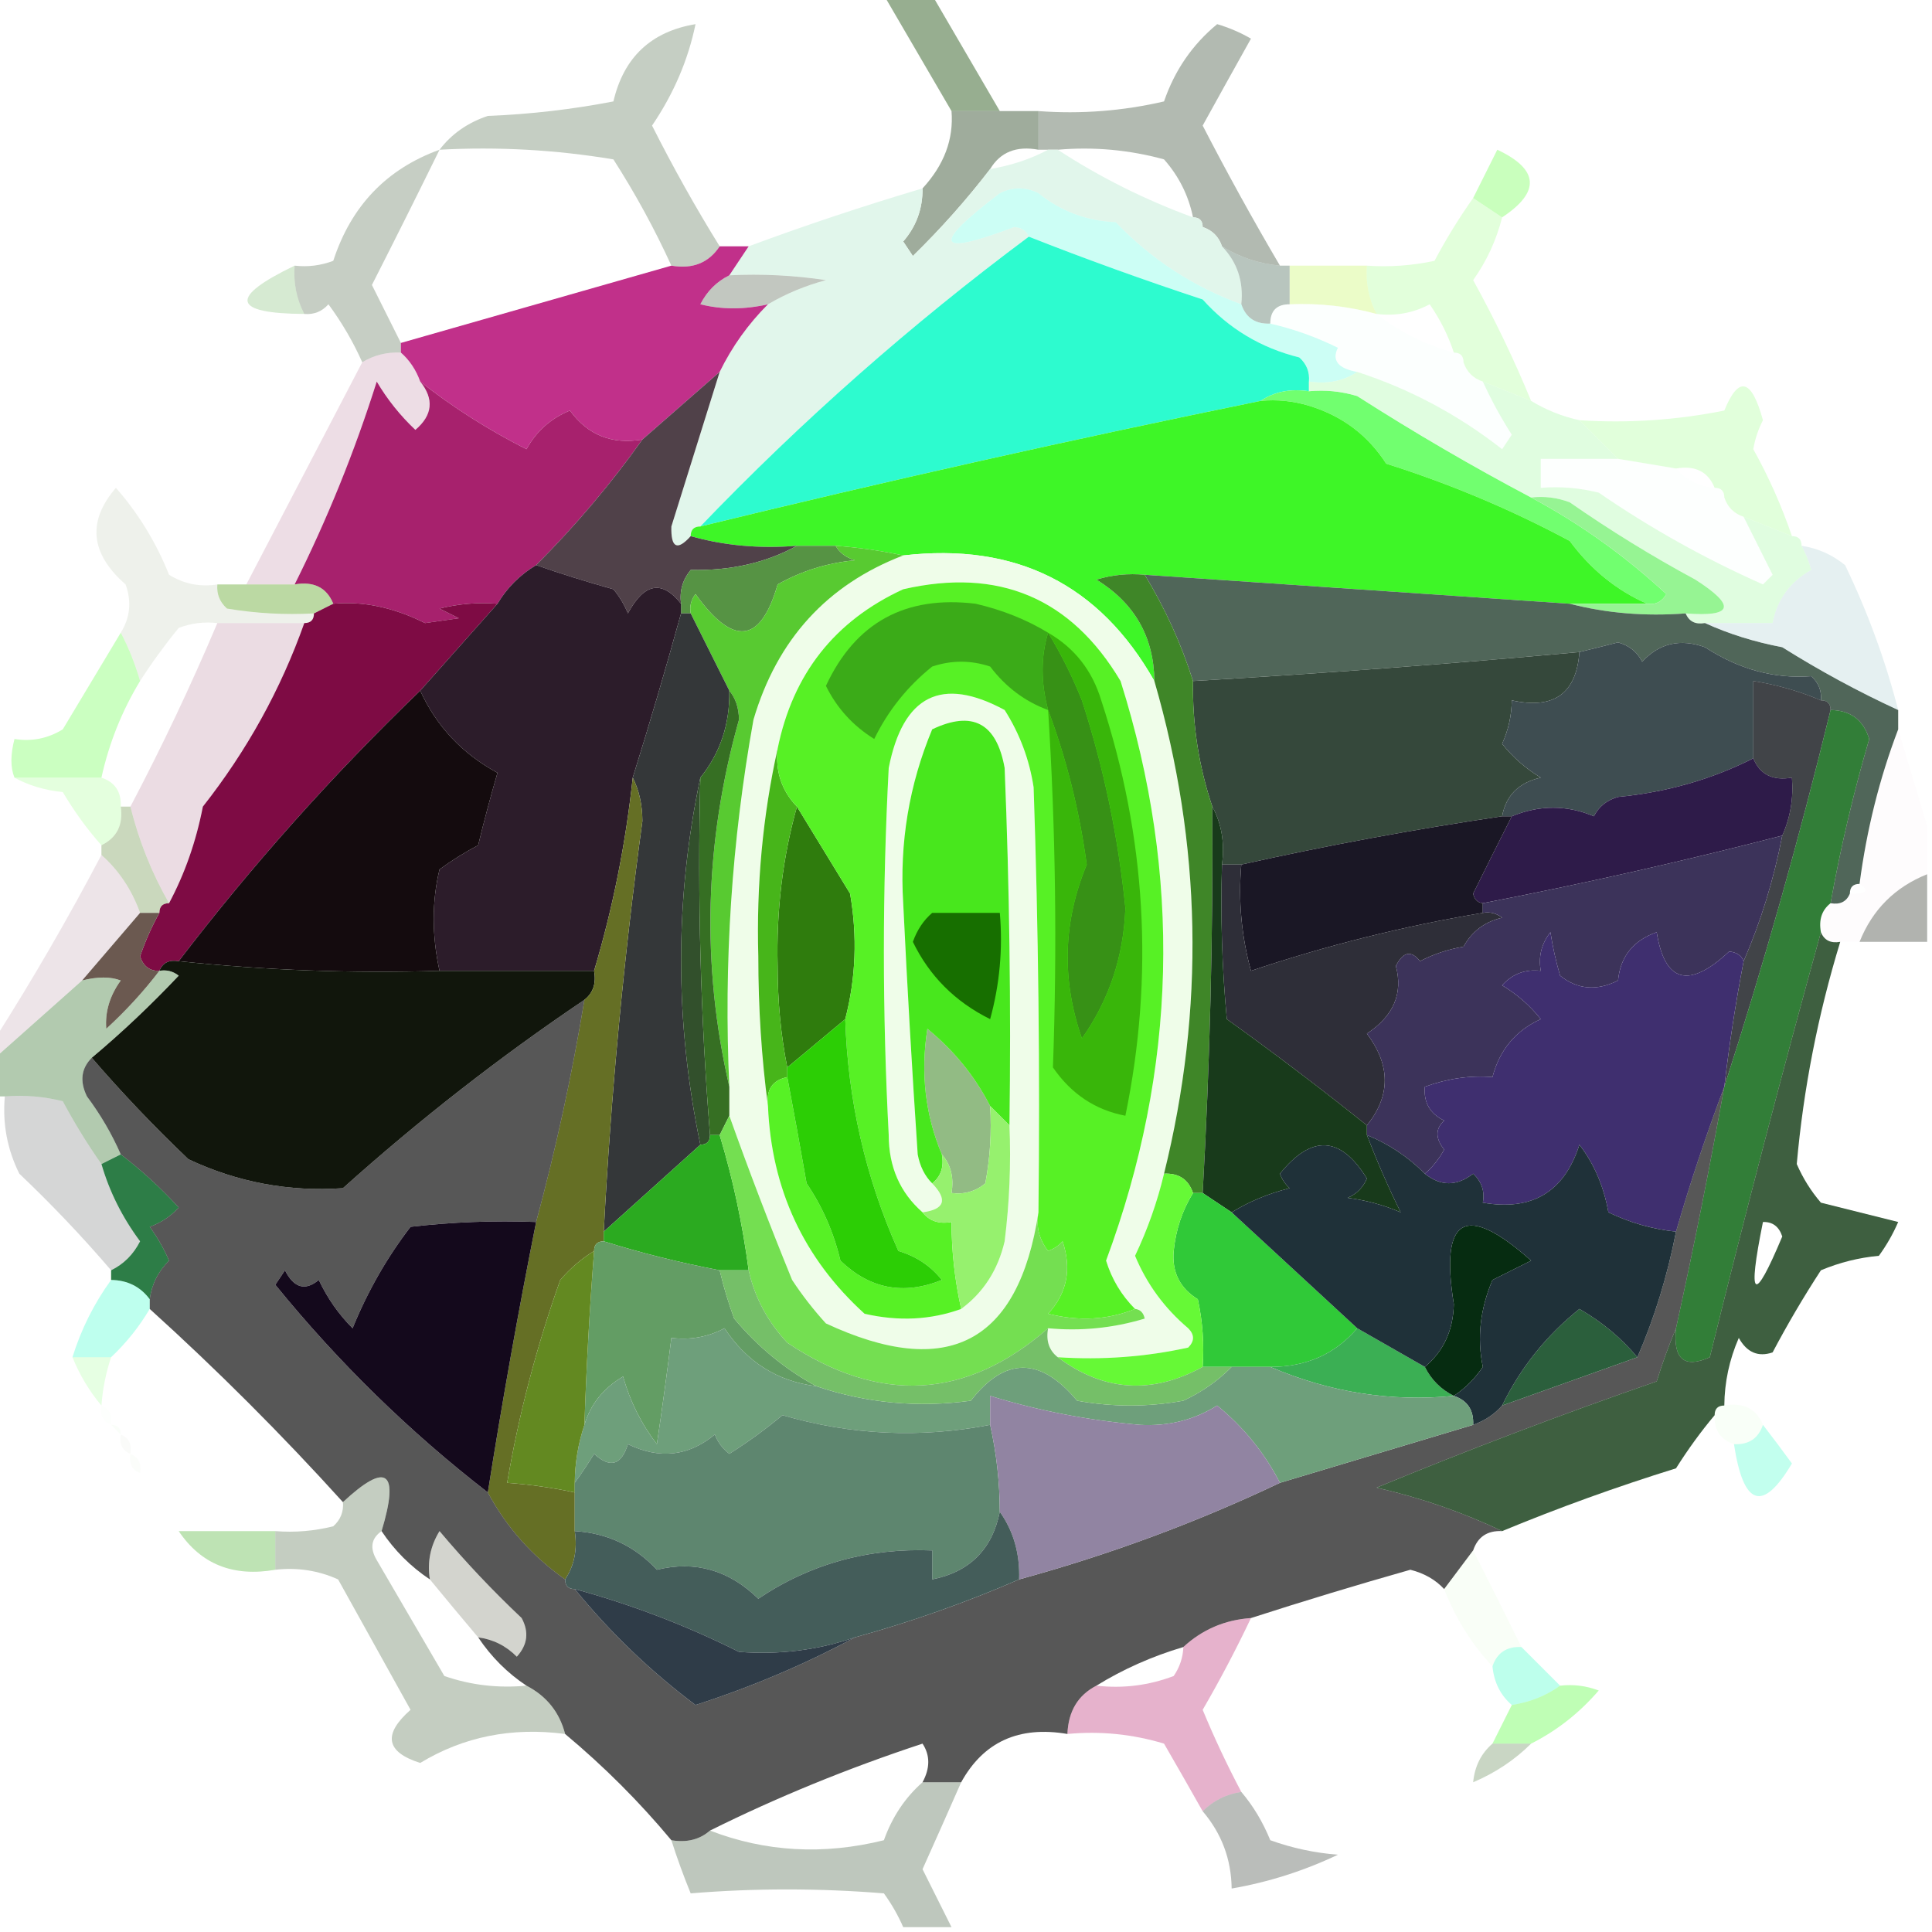 <?xml version="1.0" encoding="UTF-8"?>
<!DOCTYPE svg PUBLIC "-//W3C//DTD SVG 1.1//EN" "http://www.w3.org/Graphics/SVG/1.1/DTD/svg11.dtd">
<svg xmlns="http://www.w3.org/2000/svg" version="1.1" width="200px" height="200px" style="shape-rendering:geometricPrecision; text-rendering:geometricPrecision; image-rendering:optimizeQuality; fill-rule:evenodd; clip-rule:evenodd" xmlns:xlink="http://www.w3.org/1999/xlink">
<g><path style="opacity:0.32" fill="#0f260c" d="M 132.5,27.5 C 130.315,27.296 128.315,26.63 126.5,25.5C 126.167,24.5 125.5,23.833 124.5,23.5C 124.5,22.833 124.167,22.5 123.5,22.5C 123.038,20.243 122.038,18.243 120.5,16.5C 116.893,15.511 113.226,15.177 109.5,15.5C 109.167,15.5 108.833,15.5 108.5,15.5C 108.167,15.5 107.833,15.5 107.5,15.5C 107.5,14.167 107.5,12.833 107.5,11.5C 111.884,11.826 116.217,11.492 120.5,10.5C 121.603,7.281 123.437,4.615 126,2.5C 127.225,2.862 128.391,3.362 129.5,4C 127.817,7.01 126.15,10.01 124.5,13C 127.045,17.925 129.712,22.758 132.5,27.5 Z"/></g>
<g><path style="opacity:0.493" fill="#2d5b1f" d="M 91.5,-0.5 C 93.167,-0.5 94.833,-0.5 96.5,-0.5C 98.833,3.5 101.167,7.5 103.5,11.5C 101.833,11.5 100.167,11.5 98.5,11.5C 96.182,7.535 93.848,3.535 91.5,-0.5 Z"/></g>
<g><path style="opacity:0.307" fill="#445f3d" d="M 74.5,25.5 C 73.365,27.213 71.698,27.88 69.5,27.5C 67.779,23.727 65.779,20.061 63.5,16.5C 57.537,15.504 51.537,15.171 45.5,15.5C 46.749,13.864 48.416,12.697 50.5,12C 54.871,11.828 59.204,11.328 63.5,10.5C 64.567,5.933 67.4,3.266 72,2.5C 71.236,6.208 69.736,9.708 67.5,13C 69.681,17.323 72.014,21.49 74.5,25.5 Z"/></g>
<g><path style="opacity:0.515" fill="#455d3f" d="M 98.5,11.5 C 100.167,11.5 101.833,11.5 103.5,11.5C 104.833,11.5 106.167,11.5 107.5,11.5C 107.5,12.833 107.5,14.167 107.5,15.5C 105.219,15.077 103.552,15.744 102.5,17.5C 100.076,20.656 97.409,23.656 94.5,26.5C 94.167,26 93.833,25.5 93.5,25C 94.856,23.433 95.523,21.6 95.5,19.5C 97.735,17.077 98.735,14.411 98.5,11.5 Z"/></g>
<g><path style="opacity:0.259" fill="#31ff02" d="M 155.5,22.5 C 154.5,21.833 153.5,21.167 152.5,20.5C 153.32,18.86 154.153,17.193 155,15.5C 159.317,17.534 159.483,19.868 155.5,22.5 Z"/></g>
<g><path style="opacity:0.293" fill="#9fff87" d="M 152.5,20.5 C 153.5,21.167 154.5,21.833 155.5,22.5C 154.906,24.855 153.906,27.022 152.5,29C 154.745,33.07 156.745,37.236 158.5,41.5C 156.833,40.833 155.167,40.167 153.5,39.5C 152.5,39.167 151.833,38.5 151.5,37.5C 151.5,36.833 151.167,36.5 150.5,36.5C 149.928,34.745 149.094,33.078 148,31.5C 146.301,32.406 144.467,32.739 142.5,32.5C 141.699,30.958 141.366,29.291 141.5,27.5C 143.857,27.663 146.19,27.497 148.5,27C 149.733,24.686 151.067,22.519 152.5,20.5 Z"/></g>
<g><path style="opacity:1" fill="#e1f6eb" d="M 108.5,15.5 C 108.833,15.5 109.167,15.5 109.5,15.5C 113.849,18.341 118.516,20.674 123.5,22.5C 124.167,22.5 124.5,22.833 124.5,23.5C 125.5,23.833 126.167,24.5 126.5,25.5C 128.081,27.142 128.747,29.142 128.5,31.5C 123.5,29.668 119.167,26.835 115.5,23C 112.475,22.866 109.808,21.866 107.5,20C 106.167,19.333 104.833,19.333 103.5,20C 96.361,25.424 96.861,26.591 105,23.5C 105.765,23.57 106.265,23.903 106.5,24.5C 94.303,33.586 82.969,43.586 72.5,54.5C 71.833,54.5 71.5,54.833 71.5,55.5C 70.105,57.054 69.439,56.721 69.5,54.5C 71.169,49.16 72.836,43.827 74.5,38.5C 75.779,35.888 77.445,33.555 79.5,31.5C 81.359,30.406 83.359,29.573 85.5,29C 82.183,28.502 78.85,28.335 75.5,28.5C 76.167,27.5 76.833,26.5 77.5,25.5C 83.357,23.326 89.357,21.326 95.5,19.5C 95.523,21.6 94.856,23.433 93.5,25C 93.833,25.5 94.167,26 94.5,26.5C 97.409,23.656 100.076,20.656 102.5,17.5C 104.698,17.125 106.698,16.458 108.5,15.5 Z"/></g>
<g><path style="opacity:0.253" fill="#aef325" d="M 133.5,27.5 C 136.167,27.5 138.833,27.5 141.5,27.5C 141.366,29.291 141.699,30.958 142.5,32.5C 139.57,31.701 136.57,31.368 133.5,31.5C 133.5,30.167 133.5,28.833 133.5,27.5 Z"/></g>
<g><path style="opacity:0.463" fill="#7b8778" d="M 75.5,28.5 C 78.85,28.335 82.183,28.502 85.5,29C 83.359,29.573 81.359,30.406 79.5,31.5C 77.051,32.057 74.718,32.057 72.5,31.5C 73.188,30.145 74.188,29.145 75.5,28.5 Z"/></g>
<g><path style="opacity:0.478" fill="#6c8777" d="M 126.5,25.5 C 128.315,26.63 130.315,27.296 132.5,27.5C 132.833,27.5 133.167,27.5 133.5,27.5C 133.5,28.833 133.5,30.167 133.5,31.5C 132.167,31.5 131.5,32.167 131.5,33.5C 129.973,33.573 128.973,32.906 128.5,31.5C 128.747,29.142 128.081,27.142 126.5,25.5 Z"/></g>
<g><path style="opacity:0.314" fill="#4b6343" d="M 45.5,15.5 C 43.225,20.133 40.892,24.8 38.5,29.5C 39.513,31.527 40.513,33.527 41.5,35.5C 41.5,35.833 41.5,36.167 41.5,36.5C 40.041,36.433 38.708,36.766 37.5,37.5C 36.56,35.388 35.394,33.388 34,31.5C 33.329,32.252 32.496,32.586 31.5,32.5C 30.699,30.958 30.366,29.291 30.5,27.5C 31.873,27.657 33.207,27.49 34.5,27C 36.345,21.323 40.012,17.49 45.5,15.5 Z"/></g>
<g><path style="opacity:0.196" fill="#30981d" d="M 30.5,27.5 C 30.366,29.291 30.699,30.958 31.5,32.5C 24.011,32.453 23.678,30.786 30.5,27.5 Z"/></g>
<g><path style="opacity:0.478" fill="#95fdeb" d="M 128.5,31.5 C 128.973,32.906 129.973,33.573 131.5,33.5C 133.901,34.049 136.235,34.882 138.5,36C 137.849,37.308 138.515,38.141 140.5,38.5C 139.081,39.451 137.415,39.785 135.5,39.5C 135.586,38.504 135.252,37.671 134.5,37C 130.536,36.019 127.203,34.019 124.5,31C 118.36,28.977 112.36,26.811 106.5,24.5C 106.265,23.903 105.765,23.57 105,23.5C 96.861,26.591 96.361,25.424 103.5,20C 104.833,19.333 106.167,19.333 107.5,20C 109.808,21.866 112.475,22.866 115.5,23C 119.167,26.835 123.5,29.668 128.5,31.5 Z"/></g>
<g><path style="opacity:0.161" fill="#f0fff8" d="M 133.5,31.5 C 136.57,31.368 139.57,31.701 142.5,32.5C 144.849,34.341 147.515,35.674 150.5,36.5C 151.167,36.5 151.5,36.833 151.5,37.5C 151.833,38.5 152.5,39.167 153.5,39.5C 154.368,41.402 155.368,43.236 156.5,45C 156.167,45.5 155.833,46 155.5,46.5C 150.944,42.931 145.944,40.264 140.5,38.5C 138.515,38.141 137.849,37.308 138.5,36C 136.235,34.882 133.901,34.049 131.5,33.5C 131.5,32.167 132.167,31.5 133.5,31.5 Z"/></g>
<g><path style="opacity:0.951" fill="#be2684" d="M 74.5,25.5 C 75.5,25.5 76.5,25.5 77.5,25.5C 76.833,26.5 76.167,27.5 75.5,28.5C 74.188,29.145 73.188,30.145 72.5,31.5C 74.718,32.057 77.051,32.057 79.5,31.5C 77.445,33.555 75.779,35.888 74.5,38.5C 71.833,40.833 69.167,43.167 66.5,45.5C 63.348,46.041 60.848,45.041 59,42.5C 57.028,43.305 55.528,44.639 54.5,46.5C 50.508,44.474 46.841,42.141 43.5,39.5C 43.068,38.291 42.401,37.291 41.5,36.5C 41.5,36.167 41.5,35.833 41.5,35.5C 50.833,32.833 60.167,30.167 69.5,27.5C 71.698,27.88 73.365,27.213 74.5,25.5 Z"/></g>
<g><path style="opacity:0.29" fill="#9aff83" d="M 185.5,55.5 C 183.833,54.833 182.167,54.167 180.5,53.5C 179.5,53.167 178.833,52.5 178.5,51.5C 178.5,50.833 178.167,50.5 177.5,50.5C 176.817,48.824 175.483,48.157 173.5,48.5C 171.5,48.167 169.5,47.833 167.5,47.5C 166.167,46.167 164.833,44.833 163.5,43.5C 168.544,43.828 173.544,43.494 178.5,42.5C 179.987,38.858 181.321,39.192 182.5,43.5C 182.013,44.446 181.68,45.446 181.5,46.5C 183.1,49.368 184.433,52.368 185.5,55.5 Z"/></g>
<g><path style="opacity:1" fill="#2dfbcf" d="M 106.5,24.5 C 112.36,26.811 118.36,28.977 124.5,31C 127.203,34.019 130.536,36.019 134.5,37C 135.252,37.671 135.586,38.504 135.5,39.5C 135.5,39.833 135.5,40.167 135.5,40.5C 133.585,40.215 131.919,40.549 130.5,41.5C 111.096,45.463 91.762,49.797 72.5,54.5C 82.969,43.586 94.303,33.586 106.5,24.5 Z"/></g>
<g><path style="opacity:1" fill="#71ff6f" d="M 130.5,41.5 C 131.919,40.549 133.585,40.215 135.5,40.5C 137.199,40.34 138.866,40.507 140.5,41C 146.419,44.788 152.419,48.288 158.5,51.5C 163.546,54.2 168.212,57.533 172.5,61.5C 172.043,62.297 171.376,62.631 170.5,62.5C 167.34,61.109 164.674,58.943 162.5,56C 156.445,52.757 150.112,50.09 143.5,48C 141.592,45.04 138.925,43.04 135.5,42C 133.866,41.507 132.199,41.34 130.5,41.5 Z"/></g>
<g><path style="opacity:1" fill="#a7216d" d="M 43.5,39.5 C 46.841,42.141 50.508,44.474 54.5,46.5C 55.528,44.639 57.028,43.305 59,42.5C 60.848,45.041 63.348,46.041 66.5,45.5C 63.209,50.127 59.542,54.46 55.5,58.5C 53.833,59.5 52.5,60.833 51.5,62.5C 49.473,62.338 47.473,62.505 45.5,63C 46.167,63.333 46.833,63.667 47.5,64C 46.333,64.167 45.167,64.333 44,64.5C 40.744,62.876 37.578,62.21 34.5,62.5C 33.817,60.824 32.483,60.157 30.5,60.5C 33.88,53.738 36.713,46.738 39,39.5C 40.093,41.349 41.426,43.016 43,44.5C 44.788,42.977 44.955,41.31 43.5,39.5 Z"/></g>
<g><path style="opacity:1" fill="#3ef627" d="M 130.5,41.5 C 132.199,41.34 133.866,41.507 135.5,42C 138.925,43.04 141.592,45.04 143.5,48C 150.112,50.09 156.445,52.757 162.5,56C 164.674,58.943 167.34,61.109 170.5,62.5C 167.833,62.5 165.167,62.5 162.5,62.5C 147.833,61.5 133.166,60.5 118.5,59.5C 116.801,59.34 115.134,59.507 113.5,60C 117.45,62.436 119.45,65.936 119.5,70.5C 113.827,60.481 105.16,56.148 93.5,57.5C 91.194,57.007 88.861,56.674 86.5,56.5C 85.167,56.5 83.833,56.5 82.5,56.5C 78.629,56.815 74.962,56.482 71.5,55.5C 71.5,54.833 71.833,54.5 72.5,54.5C 91.762,49.797 111.096,45.463 130.5,41.5 Z"/></g>
<g><path style="opacity:0.194" fill="#f3fffa" d="M 167.5,47.5 C 169.5,47.833 171.5,48.167 173.5,48.5C 174.514,49.674 175.847,50.34 177.5,50.5C 178.167,50.5 178.5,50.833 178.5,51.5C 178.833,52.5 179.5,53.167 180.5,53.5C 181.487,55.473 182.487,57.473 183.5,59.5C 183.167,59.833 182.833,60.167 182.5,60.5C 176.51,57.84 170.844,54.674 165.5,51C 163.527,50.505 161.527,50.338 159.5,50.5C 159.5,49.5 159.5,48.5 159.5,47.5C 162.167,47.5 164.833,47.5 167.5,47.5 Z"/></g>
<g><path style="opacity:1" fill="#504149" d="M 74.5,38.5 C 72.836,43.827 71.169,49.16 69.5,54.5C 69.439,56.721 70.105,57.054 71.5,55.5C 74.962,56.482 78.629,56.815 82.5,56.5C 79.299,58.26 75.633,59.094 71.5,59C 70.663,60.011 70.33,61.178 70.5,62.5C 68.529,60.008 66.696,60.342 65,63.5C 64.626,62.584 64.126,61.75 63.5,61C 60.69,60.218 58.023,59.384 55.5,58.5C 59.542,54.46 63.209,50.127 66.5,45.5C 69.167,43.167 71.833,40.833 74.5,38.5 Z"/></g>
<g><path style="opacity:0.196" fill="#a5527e" d="M 41.5,36.5 C 42.401,37.291 43.068,38.291 43.5,39.5C 44.955,41.31 44.788,42.977 43,44.5C 41.426,43.016 40.093,41.349 39,39.5C 36.713,46.738 33.88,53.738 30.5,60.5C 28.833,60.5 27.167,60.5 25.5,60.5C 29.5,52.833 33.5,45.167 37.5,37.5C 38.708,36.766 40.041,36.433 41.5,36.5 Z"/></g>
<g><path style="opacity:1" fill="#effde9" d="M 93.5,57.5 C 105.16,56.148 113.827,60.481 119.5,70.5C 124.405,87.41 124.738,104.41 120.5,121.5C 119.803,124.423 118.803,127.256 117.5,130C 118.717,132.927 120.55,135.427 123,137.5C 123.667,138.167 123.667,138.833 123,139.5C 118.599,140.467 114.099,140.8 109.5,140.5C 108.596,139.791 108.263,138.791 108.5,137.5C 111.898,137.82 115.232,137.487 118.5,136.5C 118.376,135.893 118.043,135.56 117.5,135.5C 116.092,134.089 115.092,132.423 114.5,130.5C 121.86,110.661 122.36,90.661 116,70.5C 110.875,61.898 103.375,58.731 93.5,61C 86.408,64.265 82.075,69.765 80.5,77.5C 78.961,84.432 78.294,91.598 78.5,99C 78.501,104.344 78.834,109.511 79.5,114.5C 79.864,123.11 83.197,130.277 89.5,136C 93.027,136.808 96.36,136.641 99.5,135.5C 101.813,133.791 103.313,131.457 104,128.5C 104.499,124.514 104.666,120.514 104.5,116.5C 104.667,104.162 104.5,91.829 104,79.5C 103.168,74.848 100.668,73.514 96.5,75.5C 94.11,81.236 93.11,87.236 93.5,93.5C 93.917,102.171 94.417,110.838 95,119.5C 95.232,120.737 95.732,121.737 96.5,122.5C 98.129,124.196 97.796,125.196 95.5,125.5C 93.17,123.458 92.004,120.792 92,117.5C 91.333,104.833 91.333,92.167 92,79.5C 93.478,71.97 97.478,69.97 104,73.5C 105.562,75.957 106.562,78.624 107,81.5C 107.5,96.163 107.667,110.83 107.5,125.5C 105.428,139.038 98.095,142.871 85.5,137C 84.213,135.59 83.046,134.09 82,132.5C 79.668,126.787 77.501,121.12 75.5,115.5C 75.5,114.5 75.5,113.5 75.5,112.5C 74.908,99.719 75.742,87.053 78,74.5C 80.453,66.194 85.62,60.527 93.5,57.5 Z"/></g>
<g><path style="opacity:0.604" fill="#cbfccc" d="M 140.5,38.5 C 145.944,40.264 150.944,42.931 155.5,46.5C 155.833,46 156.167,45.5 156.5,45C 155.368,43.236 154.368,41.402 153.5,39.5C 155.167,40.167 156.833,40.833 158.5,41.5C 160.05,42.441 161.716,43.108 163.5,43.5C 164.833,44.833 166.167,46.167 167.5,47.5C 164.833,47.5 162.167,47.5 159.5,47.5C 159.5,48.5 159.5,49.5 159.5,50.5C 161.527,50.338 163.527,50.505 165.5,51C 170.844,54.674 176.51,57.84 182.5,60.5C 182.833,60.167 183.167,59.833 183.5,59.5C 182.487,57.473 181.487,55.473 180.5,53.5C 182.167,54.167 183.833,54.833 185.5,55.5C 186.167,55.5 186.5,55.833 186.5,56.5C 186.923,57.265 187.257,58.098 187.5,59C 185.294,60.25 183.961,62.084 183.5,64.5C 181.167,64.5 178.833,64.5 176.5,64.5C 175.508,64.672 174.842,64.338 174.5,63.5C 179.422,63.89 179.756,62.723 175.5,60C 171.074,57.614 166.74,54.947 162.5,52C 161.207,51.51 159.873,51.343 158.5,51.5C 152.419,48.288 146.419,44.788 140.5,41C 138.866,40.507 137.199,40.34 135.5,40.5C 135.5,40.167 135.5,39.833 135.5,39.5C 137.415,39.785 139.081,39.451 140.5,38.5 Z"/></g>
<g><path style="opacity:1" fill="#96f493" d="M 158.5,51.5 C 159.873,51.343 161.207,51.51 162.5,52C 166.74,54.947 171.074,57.614 175.5,60C 179.756,62.723 179.422,63.89 174.5,63.5C 170.298,63.817 166.298,63.483 162.5,62.5C 165.167,62.5 167.833,62.5 170.5,62.5C 171.376,62.631 172.043,62.297 172.5,61.5C 168.212,57.533 163.546,54.2 158.5,51.5 Z"/></g>
<g><path style="opacity:0.323" fill="#cad2c1" d="M 22.5,60.5 C 22.414,61.496 22.748,62.329 23.5,63C 26.482,63.498 29.482,63.665 32.5,63.5C 32.5,64.167 32.167,64.5 31.5,64.5C 28.5,64.5 25.5,64.5 22.5,64.5C 21.127,64.343 19.793,64.51 18.5,65C 17.023,66.812 15.69,68.645 14.5,70.5C 13.976,68.694 13.309,67.028 12.5,65.5C 13.473,63.932 13.64,62.265 13,60.5C 9.345,57.299 9.012,53.966 12,50.5C 14.335,53.166 16.169,56.166 17.5,59.5C 19.045,60.452 20.712,60.785 22.5,60.5 Z"/></g>
<g><path style="opacity:1" fill="#569344" d="M 82.5,56.5 C 83.833,56.5 85.167,56.5 86.5,56.5C 86.918,57.222 87.584,57.722 88.5,58C 85.638,58.27 82.972,59.104 80.5,60.5C 78.742,66.617 75.908,66.95 72,61.5C 71.536,62.094 71.369,62.761 71.5,63.5C 71.167,63.5 70.833,63.5 70.5,63.5C 70.5,63.167 70.5,62.833 70.5,62.5C 70.33,61.178 70.663,60.011 71.5,59C 75.633,59.094 79.299,58.26 82.5,56.5 Z"/></g>
<g><path style="opacity:1" fill="#506659" d="M 118.5,59.5 C 133.166,60.5 147.833,61.5 162.5,62.5C 166.298,63.483 170.298,63.817 174.5,63.5C 174.842,64.338 175.508,64.672 176.5,64.5C 178.954,65.621 181.621,66.454 184.5,67C 188.415,69.455 192.415,71.622 196.5,73.5C 196.5,74.167 196.5,74.833 196.5,75.5C 194.565,80.573 193.232,85.906 192.5,91.5C 191.833,91.5 191.5,91.833 191.5,92.5C 191.158,93.338 190.492,93.672 189.5,93.5C 190.526,87.774 191.859,82.108 193.5,76.5C 192.9,74.532 191.567,73.532 189.5,73.5C 189.5,72.833 189.167,72.5 188.5,72.5C 188.586,71.504 188.252,70.671 187.5,70C 183.669,70.289 180.002,69.289 176.5,67C 173.937,66.082 171.77,66.582 170,68.5C 169.481,67.484 168.647,66.818 167.5,66.5C 166.151,66.846 164.817,67.179 163.5,67.5C 150.2,68.721 136.866,69.721 123.5,70.5C 122.284,66.651 120.617,62.984 118.5,59.5 Z"/></g>
<g><path style="opacity:0.459" fill="#6cac38" d="M 22.5,60.5 C 23.5,60.5 24.5,60.5 25.5,60.5C 27.167,60.5 28.833,60.5 30.5,60.5C 32.483,60.157 33.817,60.824 34.5,62.5C 33.833,62.833 33.167,63.167 32.5,63.5C 29.482,63.665 26.482,63.498 23.5,63C 22.748,62.329 22.414,61.496 22.5,60.5 Z"/></g>
<g><path style="opacity:1" fill="#58ca31" d="M 86.5,56.5 C 88.861,56.674 91.194,57.007 93.5,57.5C 85.62,60.527 80.453,66.194 78,74.5C 75.742,87.053 74.908,99.719 75.5,112.5C 72.591,99.875 72.924,87.209 76.5,74.5C 76.481,73.274 76.147,72.274 75.5,71.5C 74.18,68.86 72.847,66.193 71.5,63.5C 71.369,62.761 71.536,62.094 72,61.5C 75.908,66.95 78.742,66.617 80.5,60.5C 82.972,59.104 85.638,58.27 88.5,58C 87.584,57.722 86.918,57.222 86.5,56.5 Z"/></g>
<g><path style="opacity:0.455" fill="#c7dfe0" d="M 186.5,56.5 C 188.17,56.751 189.67,57.418 191,58.5C 193.332,63.332 195.166,68.332 196.5,73.5C 192.415,71.622 188.415,69.455 184.5,67C 181.621,66.454 178.954,65.621 176.5,64.5C 178.833,64.5 181.167,64.5 183.5,64.5C 183.961,62.084 185.294,60.25 187.5,59C 187.257,58.098 186.923,57.265 186.5,56.5 Z"/></g>
<g><path style="opacity:0.268" fill="#3efe18" d="M 12.5,65.5 C 13.309,67.028 13.976,68.694 14.5,70.5C 12.625,73.588 11.291,76.922 10.5,80.5C 7.5,80.5 4.5,80.5 1.5,80.5C 1.074,79.472 1.074,78.139 1.5,76.5C 3.288,76.785 4.955,76.452 6.5,75.5C 8.511,72.139 10.511,68.806 12.5,65.5 Z"/></g>
<g><path style="opacity:1" fill="#35483b" d="M 163.5,67.5 C 163.185,71.8 160.851,73.467 156.5,72.5C 156.481,74.06 156.148,75.56 155.5,77C 156.613,78.394 157.947,79.561 159.5,80.5C 157.231,81.005 155.897,82.338 155.5,84.5C 146.3,85.864 137.3,87.531 128.5,89.5C 127.833,89.5 127.167,89.5 126.5,89.5C 126.795,87.265 126.461,85.265 125.5,83.5C 124.093,79.317 123.426,74.984 123.5,70.5C 136.866,69.721 150.2,68.721 163.5,67.5 Z"/></g>
<g><path style="opacity:1" fill="#3e4d51" d="M 188.5,72.5 C 186.254,71.545 183.921,70.878 181.5,70.5C 181.5,73.167 181.5,75.833 181.5,78.5C 177.204,80.675 172.537,82.008 167.5,82.5C 166.353,82.818 165.519,83.484 165,84.5C 162.204,83.321 159.371,83.321 156.5,84.5C 156.167,84.5 155.833,84.5 155.5,84.5C 155.897,82.338 157.231,81.005 159.5,80.5C 157.947,79.561 156.613,78.394 155.5,77C 156.148,75.56 156.481,74.06 156.5,72.5C 160.851,73.467 163.185,71.8 163.5,67.5C 164.817,67.179 166.151,66.846 167.5,66.5C 168.647,66.818 169.481,67.484 170,68.5C 171.77,66.582 173.937,66.082 176.5,67C 180.002,69.289 183.669,70.289 187.5,70C 188.252,70.671 188.586,71.504 188.5,72.5 Z"/></g>
<g><path style="opacity:0.188" fill="#96456c" d="M 22.5,64.5 C 25.5,64.5 28.5,64.5 31.5,64.5C 29.062,71.372 25.562,77.705 21,83.5C 20.299,87.109 19.132,90.442 17.5,93.5C 15.707,90.366 14.374,87.033 13.5,83.5C 16.757,77.319 19.757,70.985 22.5,64.5 Z"/></g>
<g><path style="opacity:1" fill="#7e0b44" d="M 34.5,62.5 C 37.578,62.21 40.744,62.876 44,64.5C 45.167,64.333 46.333,64.167 47.5,64C 46.833,63.667 46.167,63.333 45.5,63C 47.473,62.505 49.473,62.338 51.5,62.5C 48.833,65.5 46.167,68.5 43.5,71.5C 34.431,80.232 26.098,89.565 18.5,99.5C 17.508,99.328 16.842,99.662 16.5,100.5C 15.503,100.53 14.836,100.03 14.5,99C 15.044,97.415 15.711,95.915 16.5,94.5C 16.5,93.833 16.833,93.5 17.5,93.5C 19.132,90.442 20.299,87.109 21,83.5C 25.562,77.705 29.062,71.372 31.5,64.5C 32.167,64.5 32.5,64.167 32.5,63.5C 33.167,63.167 33.833,62.833 34.5,62.5 Z"/></g>
<g><path style="opacity:0.013" fill="#aa0450" d="M 196.5,75.5 C 197.5,78.833 198.5,82.167 199.5,85.5C 199.5,87.167 199.5,88.833 199.5,90.5C 196.167,91.833 193.833,94.167 192.5,97.5C 191.833,97.5 191.167,97.5 190.5,97.5C 189.508,97.672 188.842,97.338 188.5,96.5C 188.263,95.209 188.596,94.209 189.5,93.5C 190.492,93.672 191.158,93.338 191.5,92.5C 193.224,92.539 193.557,92.206 192.5,91.5C 193.232,85.906 194.565,80.573 196.5,75.5 Z"/></g>
<g><path style="opacity:0.301" fill="#a8ff92" d="M 1.5,80.5 C 4.5,80.5 7.5,80.5 10.5,80.5C 11.906,80.973 12.573,81.973 12.5,83.5C 12.771,85.38 12.104,86.713 10.5,87.5C 9.03,85.849 7.697,84.015 6.5,82C 4.618,81.802 2.952,81.302 1.5,80.5 Z"/></g>
<g><path style="opacity:1" fill="#2c1c2a" d="M 55.5,58.5 C 58.023,59.384 60.69,60.218 63.5,61C 64.126,61.75 64.626,62.584 65,63.5C 66.696,60.342 68.529,60.008 70.5,62.5C 70.5,62.833 70.5,63.167 70.5,63.5C 68.941,69.158 67.275,74.825 65.5,80.5C 64.776,87.326 63.442,93.992 61.5,100.5C 56.167,100.5 50.833,100.5 45.5,100.5C 44.699,96.832 44.699,93.332 45.5,90C 46.759,89.077 48.092,88.243 49.5,87.5C 50.115,84.961 50.782,82.461 51.5,80C 47.861,78.032 45.195,75.199 43.5,71.5C 46.167,68.5 48.833,65.5 51.5,62.5C 52.5,60.833 53.833,59.5 55.5,58.5 Z"/></g>
<g><path style="opacity:1" fill="#2e1b49" d="M 181.5,78.5 C 182.183,80.177 183.517,80.843 185.5,80.5C 185.675,82.621 185.341,84.621 184.5,86.5C 174.237,89.155 163.903,91.488 153.5,93.5C 152.957,93.44 152.624,93.107 152.5,92.5C 153.835,89.802 155.168,87.135 156.5,84.5C 159.371,83.321 162.204,83.321 165,84.5C 165.519,83.484 166.353,82.818 167.5,82.5C 172.537,82.008 177.204,80.675 181.5,78.5 Z"/></g>
<g><path style="opacity:1" fill="#1a1725" d="M 155.5,84.5 C 155.833,84.5 156.167,84.5 156.5,84.5C 155.168,87.135 153.835,89.802 152.5,92.5C 152.624,93.107 152.957,93.44 153.5,93.5C 153.5,93.833 153.5,94.167 153.5,94.5C 145.331,95.867 137.331,97.867 129.5,100.5C 128.511,96.893 128.177,93.226 128.5,89.5C 137.3,87.531 146.3,85.864 155.5,84.5 Z"/></g>
<g><path style="opacity:0.476" fill="#90ad74" d="M 12.5,83.5 C 12.833,83.5 13.167,83.5 13.5,83.5C 14.374,87.033 15.707,90.366 17.5,93.5C 16.833,93.5 16.5,93.833 16.5,94.5C 15.833,94.5 15.167,94.5 14.5,94.5C 13.649,92.118 12.316,90.118 10.5,88.5C 10.5,88.167 10.5,87.833 10.5,87.5C 12.104,86.713 12.771,85.38 12.5,83.5 Z"/></g>
<g><path style="opacity:1" fill="#3f8628" d="M 118.5,59.5 C 120.617,62.984 122.284,66.651 123.5,70.5C 123.426,74.984 124.093,79.317 125.5,83.5C 125.58,96.847 125.247,110.18 124.5,123.5C 124.167,123.5 123.833,123.5 123.5,123.5C 123.027,122.094 122.027,121.427 120.5,121.5C 124.738,104.41 124.405,87.41 119.5,70.5C 119.45,65.936 117.45,62.436 113.5,60C 115.134,59.507 116.801,59.34 118.5,59.5 Z"/></g>
<g><path style="opacity:0.314" fill="#070f02" d="M 199.5,90.5 C 199.5,92.833 199.5,95.167 199.5,97.5C 197.167,97.5 194.833,97.5 192.5,97.5C 193.833,94.167 196.167,91.833 199.5,90.5 Z"/></g>
<g><path style="opacity:1" fill="#343739" d="M 70.5,63.5 C 70.833,63.5 71.167,63.5 71.5,63.5C 72.847,66.193 74.18,68.86 75.5,71.5C 75.561,74.951 74.561,77.951 72.5,80.5C 69.841,93.072 69.841,105.739 72.5,118.5C 69.192,121.471 65.859,124.471 62.5,127.5C 63.245,113.277 64.578,99.11 66.5,85C 66.492,83.293 66.158,81.793 65.5,80.5C 67.275,74.825 68.941,69.158 70.5,63.5 Z"/></g>
<g><path style="opacity:0.788" fill="#0e1217" d="M 188.5,72.5 C 189.167,72.5 189.5,72.833 189.5,73.5C 186.276,86.743 182.609,99.743 178.5,112.5C 179.007,108.14 179.673,103.807 180.5,99.5C 182.279,95.406 183.612,91.073 184.5,86.5C 185.341,84.621 185.675,82.621 185.5,80.5C 183.517,80.843 182.183,80.177 181.5,78.5C 181.5,75.833 181.5,73.167 181.5,70.5C 183.921,70.878 186.254,71.545 188.5,72.5 Z"/></g>
<g><path style="opacity:0.192" fill="#a37589" d="M 10.5,88.5 C 12.316,90.118 13.649,92.118 14.5,94.5C 12.529,96.808 10.529,99.141 8.5,101.5C 5.5,104.167 2.5,106.833 -0.5,109.5C -0.5,108.833 -0.5,108.167 -0.5,107.5C 3.419,101.33 7.086,94.997 10.5,88.5 Z"/></g>
<g><path style="opacity:1" fill="#140b0e" d="M 43.5,71.5 C 45.195,75.199 47.861,78.032 51.5,80C 50.782,82.461 50.115,84.961 49.5,87.5C 48.092,88.243 46.759,89.077 45.5,90C 44.699,93.332 44.699,96.832 45.5,100.5C 36.447,100.778 27.447,100.444 18.5,99.5C 26.098,89.565 34.431,80.232 43.5,71.5 Z"/></g>
<g><path style="opacity:1" fill="#32502c" d="M 72.5,80.5 C 72.187,92.913 72.521,105.247 73.5,117.5C 73.5,118.167 73.167,118.5 72.5,118.5C 69.841,105.739 69.841,93.072 72.5,80.5 Z"/></g>
<g><path style="opacity:1" fill="#2f7c0d" d="M 82.5,83.5 C 84.322,86.472 86.156,89.472 88,92.5C 88.768,96.92 88.602,101.253 87.5,105.5C 85.5,107.167 83.5,108.833 81.5,110.5C 80.835,107.183 80.501,103.683 80.5,100C 80.358,94.257 81.025,88.757 82.5,83.5 Z"/></g>
<g><path style="opacity:1" fill="#2e2e38" d="M 126.5,89.5 C 127.167,89.5 127.833,89.5 128.5,89.5C 128.177,93.226 128.511,96.893 129.5,100.5C 137.331,97.867 145.331,95.867 153.5,94.5C 154.239,94.369 154.906,94.536 155.5,95C 153.709,95.415 152.376,96.415 151.5,98C 149.899,98.273 148.399,98.773 147,99.5C 146.086,98.346 145.253,98.513 144.5,100C 145.258,102.845 144.258,105.179 141.5,107C 143.965,110.276 143.965,113.442 141.5,116.5C 136.786,112.721 131.953,109.054 127,105.5C 126.501,100.177 126.334,94.844 126.5,89.5 Z"/></g>
<g><path style="opacity:1" fill="#47b51a" d="M 80.5,77.5 C 80.252,79.858 80.919,81.858 82.5,83.5C 81.025,88.757 80.358,94.257 80.5,100C 80.501,103.683 80.835,107.183 81.5,110.5C 81.5,110.833 81.5,111.167 81.5,111.5C 79.952,111.821 79.285,112.821 79.5,114.5C 78.834,109.511 78.501,104.344 78.5,99C 78.294,91.598 78.961,84.432 80.5,77.5 Z"/></g>
<g><path style="opacity:1" fill="#3c335a" d="M 184.5,86.5 C 183.612,91.073 182.279,95.406 180.5,99.5C 180.265,98.903 179.765,98.57 179,98.5C 174.834,102.395 172.334,101.728 171.5,96.5C 169.069,97.36 167.736,99.027 167.5,101.5C 165.305,102.608 163.305,102.441 161.5,101C 161.056,99.467 160.723,97.967 160.5,96.5C 159.571,97.689 159.238,99.022 159.5,100.5C 157.897,100.312 156.563,100.812 155.5,102C 157.061,102.941 158.395,104.108 159.5,105.5C 156.902,106.68 155.236,108.68 154.5,111.5C 152.196,111.309 149.862,111.643 147.5,112.5C 147.36,114.124 148.027,115.29 149.5,116C 148.576,116.85 148.576,117.85 149.5,119C 148.944,120.011 148.278,120.844 147.5,121.5C 145.754,119.748 143.754,118.415 141.5,117.5C 141.5,117.167 141.5,116.833 141.5,116.5C 143.965,113.442 143.965,110.276 141.5,107C 144.258,105.179 145.258,102.845 144.5,100C 145.253,98.513 146.086,98.346 147,99.5C 148.399,98.773 149.899,98.273 151.5,98C 152.376,96.415 153.709,95.415 155.5,95C 154.906,94.536 154.239,94.369 153.5,94.5C 153.5,94.167 153.5,93.833 153.5,93.5C 163.903,91.488 174.237,89.155 184.5,86.5 Z"/></g>
<g><path style="opacity:0.922" fill="#604c42" d="M 14.5,94.5 C 15.167,94.5 15.833,94.5 16.5,94.5C 15.711,95.915 15.044,97.415 14.5,99C 14.836,100.03 15.503,100.53 16.5,100.5C 14.873,102.63 13.04,104.63 11,106.5C 10.86,104.744 11.36,103.078 12.5,101.5C 11.443,101.094 10.109,101.094 8.5,101.5C 10.529,99.141 12.529,96.808 14.5,94.5 Z"/></g>
<g><path style="opacity:1" fill="#11160c" d="M 16.5,100.5 C 16.842,99.662 17.508,99.328 18.5,99.5C 27.447,100.444 36.447,100.778 45.5,100.5C 50.833,100.5 56.167,100.5 61.5,100.5C 61.737,101.791 61.404,102.791 60.5,103.5C 51.775,109.379 43.441,115.879 35.5,123C 29.91,123.392 24.576,122.392 19.5,120C 15.935,116.604 12.601,113.104 9.5,109.5C 12.604,106.899 15.604,104.066 18.5,101C 17.906,100.536 17.239,100.369 16.5,100.5 Z"/></g>
<g><path style="opacity:1" fill="#366f23" d="M 75.5,71.5 C 76.147,72.274 76.481,73.274 76.5,74.5C 72.924,87.209 72.591,99.875 75.5,112.5C 75.5,113.5 75.5,114.5 75.5,115.5C 75.167,116.167 74.833,116.833 74.5,117.5C 74.167,117.5 73.833,117.5 73.5,117.5C 72.521,105.247 72.187,92.913 72.5,80.5C 74.561,77.951 75.561,74.951 75.5,71.5 Z"/></g>
<g><path style="opacity:0.81" fill="#03600b" d="M 189.5,73.5 C 191.567,73.532 192.9,74.532 193.5,76.5C 191.859,82.108 190.526,87.774 189.5,93.5C 188.596,94.209 188.263,95.209 188.5,96.5C 184.498,110.967 180.664,125.633 177,140.5C 174.342,141.694 173.176,140.694 173.5,137.5C 175.326,129.196 176.993,120.863 178.5,112.5C 182.609,99.743 186.276,86.743 189.5,73.5 Z"/></g>
<g><path style="opacity:0.475" fill="#5d9057" d="M 16.5,100.5 C 17.239,100.369 17.906,100.536 18.5,101C 15.604,104.066 12.604,106.899 9.5,109.5C 8.402,110.601 8.235,111.934 9,113.5C 10.421,115.405 11.588,117.405 12.5,119.5C 11.833,119.833 11.167,120.167 10.5,120.5C 9.052,118.445 7.719,116.278 6.5,114C 4.527,113.505 2.527,113.338 0.5,113.5C 0.167,113.5 -0.167,113.5 -0.5,113.5C -0.5,112.167 -0.5,110.833 -0.5,109.5C 2.5,106.833 5.5,104.167 8.5,101.5C 10.109,101.094 11.443,101.094 12.5,101.5C 11.36,103.078 10.86,104.744 11,106.5C 13.04,104.63 14.873,102.63 16.5,100.5 Z"/></g>
<g><path style="opacity:1" fill="#3f2f6f" d="M 180.5,99.5 C 179.673,103.807 179.007,108.14 178.5,112.5C 176.63,117.442 174.964,122.442 173.5,127.5C 171.063,127.244 168.729,126.577 166.5,125.5C 166.024,122.816 165.024,120.483 163.5,118.5C 161.936,123.39 158.602,125.39 153.5,124.5C 153.719,123.325 153.386,122.325 152.5,121.5C 150.801,122.815 149.135,122.815 147.5,121.5C 148.278,120.844 148.944,120.011 149.5,119C 148.576,117.85 148.576,116.85 149.5,116C 148.027,115.29 147.36,114.124 147.5,112.5C 149.862,111.643 152.196,111.309 154.5,111.5C 155.236,108.68 156.902,106.68 159.5,105.5C 158.395,104.108 157.061,102.941 155.5,102C 156.563,100.812 157.897,100.312 159.5,100.5C 159.238,99.022 159.571,97.689 160.5,96.5C 160.723,97.967 161.056,99.467 161.5,101C 163.305,102.441 165.305,102.608 167.5,101.5C 167.736,99.027 169.069,97.36 171.5,96.5C 172.334,101.728 174.834,102.395 179,98.5C 179.765,98.57 180.265,98.903 180.5,99.5 Z"/></g>
<g><path style="opacity:1" fill="#183a1b" d="M 125.5,83.5 C 126.461,85.265 126.795,87.265 126.5,89.5C 126.334,94.844 126.501,100.177 127,105.5C 131.953,109.054 136.786,112.721 141.5,116.5C 141.5,116.833 141.5,117.167 141.5,117.5C 142.607,120.361 143.773,123.028 145,125.5C 143.266,124.751 141.433,124.251 139.5,124C 140.428,123.612 141.095,122.945 141.5,122C 138.784,117.588 135.784,117.422 132.5,121.5C 132.709,122.086 133.043,122.586 133.5,123C 131.277,123.566 129.277,124.4 127.5,125.5C 126.5,124.833 125.5,124.167 124.5,123.5C 125.247,110.18 125.58,96.847 125.5,83.5 Z"/></g>
<g><path style="opacity:0.18" fill="#171f1d" d="M 0.5,113.5 C 2.527,113.338 4.527,113.505 6.5,114C 7.719,116.278 9.052,118.445 10.5,120.5C 11.323,123.351 12.656,126.018 14.5,128.5C 13.812,129.855 12.812,130.855 11.5,131.5C 8.538,128.036 5.371,124.703 2,121.5C 0.748,118.986 0.248,116.32 0.5,113.5 Z"/></g>
<g><path style="opacity:0.861" fill="#0c692a" d="M 12.5,119.5 C 14.63,121.127 16.63,122.96 18.5,125C 17.672,125.915 16.672,126.581 15.5,127C 16.293,128.085 16.96,129.252 17.5,130.5C 16.37,131.622 15.703,132.956 15.5,134.5C 14.533,133.194 13.199,132.527 11.5,132.5C 11.5,132.167 11.5,131.833 11.5,131.5C 12.812,130.855 13.812,129.855 14.5,128.5C 12.656,126.018 11.323,123.351 10.5,120.5C 11.167,120.167 11.833,119.833 12.5,119.5 Z"/></g>
<g><path style="opacity:1" fill="#656f25" d="M 65.5,80.5 C 66.158,81.793 66.492,83.293 66.5,85C 64.578,99.11 63.245,113.277 62.5,127.5C 62.5,127.833 62.5,128.167 62.5,128.5C 61.833,128.5 61.5,128.833 61.5,129.5C 60.206,130.29 59.039,131.29 58,132.5C 55.548,139.383 53.715,146.383 52.5,153.5C 54.861,153.674 57.194,154.007 59.5,154.5C 59.5,155.833 59.5,157.167 59.5,158.5C 59.785,160.415 59.451,162.081 58.5,163.5C 55.097,161.1 52.43,158.1 50.5,154.5C 51.982,145.125 53.648,135.792 55.5,126.5C 57.545,118.942 59.212,111.275 60.5,103.5C 61.404,102.791 61.737,101.791 61.5,100.5C 63.442,93.992 64.776,87.326 65.5,80.5 Z"/></g>
<g><path style="opacity:1" fill="#57f125" d="M 117.5,135.5 C 114.696,136.638 111.696,136.805 108.5,136C 110.457,133.879 110.957,131.379 110,128.5C 109.586,128.957 109.086,129.291 108.5,129.5C 107.571,128.311 107.238,126.978 107.5,125.5C 107.667,110.83 107.5,96.163 107,81.5C 106.562,78.624 105.562,75.957 104,73.5C 97.478,69.97 93.478,71.97 92,79.5C 91.333,92.167 91.333,104.833 92,117.5C 92.004,120.792 93.17,123.458 95.5,125.5C 96.209,126.404 97.209,126.737 98.5,126.5C 98.508,129.545 98.841,132.545 99.5,135.5C 96.36,136.641 93.027,136.808 89.5,136C 83.197,130.277 79.864,123.11 79.5,114.5C 79.285,112.821 79.952,111.821 81.5,111.5C 82.166,115.021 82.833,118.687 83.5,122.5C 85.144,124.925 86.311,127.592 87,130.5C 90.045,133.436 93.545,134.103 97.5,132.5C 96.345,131.05 94.845,130.05 93,129.5C 89.6,121.897 87.767,113.897 87.5,105.5C 88.602,101.253 88.768,96.92 88,92.5C 86.156,89.472 84.322,86.472 82.5,83.5C 80.919,81.858 80.252,79.858 80.5,77.5C 82.075,69.765 86.408,64.265 93.5,61C 103.375,58.731 110.875,61.898 116,70.5C 122.36,90.661 121.86,110.661 114.5,130.5C 115.092,132.423 116.092,134.089 117.5,135.5 Z"/></g>
<g><path style="opacity:1" fill="#92bb84" d="M 102.5,114.5 C 102.664,117.187 102.497,119.854 102,122.5C 100.989,123.337 99.822,123.67 98.5,123.5C 98.768,121.901 98.434,120.568 97.5,119.5C 95.783,115.425 95.283,111.092 96,106.5C 98.758,108.751 100.925,111.418 102.5,114.5 Z"/></g>
<g><path style="opacity:1" fill="#379116" d="M 108.5,65.5 C 109.845,67.697 111.011,70.03 112,72.5C 114.261,79.468 115.761,86.634 116.5,94C 116.314,99.023 114.814,103.523 112,107.5C 109.877,101.423 110.044,95.423 112.5,89.5C 111.733,83.897 110.4,78.563 108.5,73.5C 107.742,70.648 107.742,67.981 108.5,65.5 Z"/></g>
<g><path style="opacity:1" fill="#39b60a" d="M 108.5,65.5 C 111.231,67.071 113.065,69.405 114,72.5C 118.651,86.674 119.484,101.007 116.5,115.5C 113.386,114.909 110.886,113.242 109,110.5C 109.446,98.108 109.28,85.775 108.5,73.5C 110.4,78.563 111.733,83.897 112.5,89.5C 110.044,95.423 109.877,101.423 112,107.5C 114.814,103.523 116.314,99.023 116.5,94C 115.761,86.634 114.261,79.468 112,72.5C 111.011,70.03 109.845,67.697 108.5,65.5 Z"/></g>
<g><path style="opacity:1" fill="#48e71d" d="M 104.5,116.5 C 103.833,115.833 103.167,115.167 102.5,114.5C 100.925,111.418 98.758,108.751 96,106.5C 95.283,111.092 95.783,115.425 97.5,119.5C 97.737,120.791 97.404,121.791 96.5,122.5C 95.732,121.737 95.232,120.737 95,119.5C 94.417,110.838 93.917,102.171 93.5,93.5C 93.11,87.236 94.11,81.236 96.5,75.5C 100.668,73.514 103.168,74.848 104,79.5C 104.5,91.829 104.667,104.162 104.5,116.5 Z"/></g>
<g><path style="opacity:1" fill="#176f00" d="M 96.5,94.5 C 98.833,94.5 101.167,94.5 103.5,94.5C 103.823,98.226 103.489,101.893 102.5,105.5C 98.884,103.709 96.217,101.043 94.5,97.5C 94.942,96.261 95.609,95.261 96.5,94.5 Z"/></g>
<g><path style="opacity:1" fill="#3bab18" d="M 108.5,65.5 C 107.742,67.981 107.742,70.648 108.5,73.5C 106.114,72.627 104.114,71.127 102.5,69C 100.5,68.333 98.5,68.333 96.5,69C 93.93,71.067 91.93,73.567 90.5,76.5C 88.295,75.129 86.628,73.296 85.5,71C 88.55,64.446 93.717,61.613 101,62.5C 103.759,63.139 106.259,64.139 108.5,65.5 Z"/></g>
<g><path style="opacity:0.679" fill="#080808" d="M 60.5,103.5 C 59.212,111.275 57.545,118.942 55.5,126.5C 51.154,126.334 46.821,126.501 42.5,127C 40.065,130.162 38.065,133.662 36.5,137.5C 35.066,136.064 33.9,134.398 33,132.5C 31.594,133.668 30.428,133.335 29.5,131.5C 29.167,132 28.833,132.5 28.5,133C 35.048,141.049 42.381,148.215 50.5,154.5C 52.43,158.1 55.097,161.1 58.5,163.5C 58.5,164.167 58.833,164.5 59.5,164.5C 63.177,169.01 67.343,173.01 72,176.5C 77.805,174.629 83.305,172.296 88.5,169.5C 94.381,167.875 100.047,165.875 105.5,163.5C 114.872,160.934 123.872,157.601 132.5,153.5C 139.167,151.5 145.833,149.5 152.5,147.5C 153.71,147.068 154.71,146.401 155.5,145.5C 160.252,143.807 164.919,142.14 169.5,140.5C 171.283,136.387 172.616,132.054 173.5,127.5C 174.964,122.442 176.63,117.442 178.5,112.5C 176.993,120.863 175.326,129.196 173.5,137.5C 172.776,139.218 172.109,141.052 171.5,143C 161.723,146.389 152.056,150.056 142.5,154C 147.112,155.059 151.446,156.559 155.5,158.5C 153.973,158.427 152.973,159.094 152.5,160.5C 151.5,161.833 150.5,163.167 149.5,164.5C 148.601,163.528 147.434,162.862 146,162.5C 140.443,164.075 134.943,165.742 129.5,167.5C 126.794,167.688 124.461,168.688 122.5,170.5C 119.261,171.462 116.261,172.795 113.5,174.5C 111.592,175.486 110.592,177.152 110.5,179.5C 105.481,178.643 101.815,180.309 99.5,184.5C 98.167,184.5 96.833,184.5 95.5,184.5C 96.292,183.033 96.292,181.7 95.5,180.5C 87.756,183.056 80.423,186.056 73.5,189.5C 72.432,190.434 71.099,190.768 69.5,190.5C 66.194,186.527 62.527,182.86 58.5,179.5C 57.92,177.251 56.587,175.585 54.5,174.5C 52.527,173.194 50.861,171.527 49.5,169.5C 51.044,169.703 52.378,170.37 53.5,171.5C 54.614,170.277 54.781,168.944 54,167.5C 50.984,164.651 48.15,161.651 45.5,158.5C 44.548,160.045 44.215,161.712 44.5,163.5C 42.5,162.167 40.833,160.5 39.5,158.5C 41.378,152.269 40.045,151.269 35.5,155.5C 29.167,148.5 22.5,141.833 15.5,135.5C 15.5,135.167 15.5,134.833 15.5,134.5C 15.703,132.956 16.37,131.622 17.5,130.5C 16.96,129.252 16.293,128.085 15.5,127C 16.672,126.581 17.672,125.915 18.5,125C 16.63,122.96 14.63,121.127 12.5,119.5C 11.588,117.405 10.421,115.405 9,113.5C 8.235,111.934 8.402,110.601 9.5,109.5C 12.601,113.104 15.935,116.604 19.5,120C 24.576,122.392 29.91,123.392 35.5,123C 43.441,115.879 51.775,109.379 60.5,103.5 Z"/></g>
<g><path style="opacity:1" fill="#96f16e" d="M 102.5,114.5 C 103.167,115.167 103.833,115.833 104.5,116.5C 104.666,120.514 104.499,124.514 104,128.5C 103.313,131.457 101.813,133.791 99.5,135.5C 98.841,132.545 98.508,129.545 98.5,126.5C 97.209,126.737 96.209,126.404 95.5,125.5C 97.796,125.196 98.129,124.196 96.5,122.5C 97.404,121.791 97.737,120.791 97.5,119.5C 98.434,120.568 98.768,121.901 98.5,123.5C 99.822,123.67 100.989,123.337 102,122.5C 102.497,119.854 102.664,117.187 102.5,114.5 Z"/></g>
<g><path style="opacity:1" fill="#2cce05" d="M 87.5,105.5 C 87.767,113.897 89.6,121.897 93,129.5C 94.845,130.05 96.345,131.05 97.5,132.5C 93.545,134.103 90.045,133.436 87,130.5C 86.311,127.592 85.144,124.925 83.5,122.5C 82.833,118.687 82.166,115.021 81.5,111.5C 81.5,111.167 81.5,110.833 81.5,110.5C 83.5,108.833 85.5,107.167 87.5,105.5 Z"/></g>
<g><path style="opacity:1" fill="#2baa20" d="M 73.5,117.5 C 73.833,117.5 74.167,117.5 74.5,117.5C 75.865,122.018 76.865,126.685 77.5,131.5C 76.5,131.5 75.5,131.5 74.5,131.5C 70.361,130.706 66.361,129.706 62.5,128.5C 62.5,128.167 62.5,127.833 62.5,127.5C 65.859,124.471 69.192,121.471 72.5,118.5C 73.167,118.5 73.5,118.167 73.5,117.5 Z"/></g>
<g><path style="opacity:1" fill="#30c938" d="M 123.5,123.5 C 123.833,123.5 124.167,123.5 124.5,123.5C 125.5,124.167 126.5,124.833 127.5,125.5C 131.833,129.5 136.167,133.5 140.5,137.5C 138.227,140.171 135.227,141.505 131.5,141.5C 130.167,141.5 128.833,141.5 127.5,141.5C 126.5,141.5 125.5,141.5 124.5,141.5C 124.663,139.143 124.497,136.81 124,134.5C 122.141,133.355 121.307,131.688 121.5,129.5C 121.719,127.307 122.385,125.307 123.5,123.5 Z"/></g>
<g><path style="opacity:1" fill="#66f936" d="M 120.5,121.5 C 122.027,121.427 123.027,122.094 123.5,123.5C 122.385,125.307 121.719,127.307 121.5,129.5C 121.307,131.688 122.141,133.355 124,134.5C 124.497,136.81 124.663,139.143 124.5,141.5C 119.246,144.383 114.246,144.05 109.5,140.5C 114.099,140.8 118.599,140.467 123,139.5C 123.667,138.833 123.667,138.167 123,137.5C 120.55,135.427 118.717,132.927 117.5,130C 118.803,127.256 119.803,124.423 120.5,121.5 Z"/></g>
<g><path style="opacity:0.26" fill="#04febc" d="M 11.5,132.5 C 13.199,132.527 14.533,133.194 15.5,134.5C 15.5,134.833 15.5,135.167 15.5,135.5C 14.407,137.349 13.074,139.016 11.5,140.5C 10.167,140.5 8.833,140.5 7.5,140.5C 8.399,137.605 9.733,134.938 11.5,132.5 Z"/></g>
<g><path style="opacity:1" fill="#639d64" d="M 62.5,128.5 C 66.361,129.706 70.361,130.706 74.5,131.5C 74.892,133.179 75.392,134.846 76,136.5C 78.43,139.406 81.263,141.739 84.5,143.5C 80.473,142.993 77.307,140.993 75,137.5C 73.3,138.406 71.467,138.739 69.5,138.5C 69.048,142.163 68.548,145.83 68,149.5C 66.39,147.403 65.223,145.07 64.5,142.5C 62.459,143.707 61.126,145.374 60.5,147.5C 60.701,141.491 61.034,135.491 61.5,129.5C 61.5,128.833 61.833,128.5 62.5,128.5 Z"/></g>
<g><path style="opacity:1" fill="#14091c" d="M 55.5,126.5 C 53.648,135.792 51.982,145.125 50.5,154.5C 42.381,148.215 35.048,141.049 28.5,133C 28.833,132.5 29.167,132 29.5,131.5C 30.428,133.335 31.594,133.668 33,132.5C 33.9,134.398 35.066,136.064 36.5,137.5C 38.065,133.662 40.065,130.162 42.5,127C 46.821,126.501 51.154,126.334 55.5,126.5 Z"/></g>
<g><path style="opacity:1" fill="#74df51" d="M 75.5,115.5 C 77.501,121.12 79.668,126.787 82,132.5C 83.046,134.09 84.213,135.59 85.5,137C 98.095,142.871 105.428,139.038 107.5,125.5C 107.238,126.978 107.571,128.311 108.5,129.5C 109.086,129.291 109.586,128.957 110,128.5C 110.957,131.379 110.457,133.879 108.5,136C 111.696,136.805 114.696,136.638 117.5,135.5C 118.043,135.56 118.376,135.893 118.5,136.5C 115.232,137.487 111.898,137.82 108.5,137.5C 100.04,144.887 91.04,145.387 81.5,139C 79.46,136.815 78.126,134.315 77.5,131.5C 76.865,126.685 75.865,122.018 74.5,117.5C 74.833,116.833 75.167,116.167 75.5,115.5 Z"/></g>
<g><path style="opacity:1" fill="#2b5f3c" d="M 169.5,140.5 C 164.919,142.14 160.252,143.807 155.5,145.5C 157.39,141.603 160.056,138.27 163.5,135.5C 165.837,136.843 167.837,138.51 169.5,140.5 Z"/></g>
<g><path style="opacity:1" fill="#3baf54" d="M 140.5,137.5 C 142.833,138.833 145.167,140.167 147.5,141.5C 148.167,142.833 149.167,143.833 150.5,144.5C 144,145.14 137.667,144.14 131.5,141.5C 135.227,141.505 138.227,140.171 140.5,137.5 Z"/></g>
<g><path style="opacity:1" fill="#062c11" d="M 150.5,144.5 C 149.167,143.833 148.167,142.833 147.5,141.5C 149.436,139.885 150.436,137.718 150.5,135C 149.04,125.952 151.707,124.452 158.5,130.5C 157.167,131.167 155.833,131.833 154.5,132.5C 153.22,135.515 152.887,138.515 153.5,141.5C 152.66,142.735 151.66,143.735 150.5,144.5 Z"/></g>
<g><path style="opacity:1" fill="#1f3139" d="M 141.5,117.5 C 143.754,118.415 145.754,119.748 147.5,121.5C 149.135,122.815 150.801,122.815 152.5,121.5C 153.386,122.325 153.719,123.325 153.5,124.5C 158.602,125.39 161.936,123.39 163.5,118.5C 165.024,120.483 166.024,122.816 166.5,125.5C 168.729,126.577 171.063,127.244 173.5,127.5C 172.616,132.054 171.283,136.387 169.5,140.5C 167.837,138.51 165.837,136.843 163.5,135.5C 160.056,138.27 157.39,141.603 155.5,145.5C 154.71,146.401 153.71,147.068 152.5,147.5C 152.573,145.973 151.906,144.973 150.5,144.5C 151.66,143.735 152.66,142.735 153.5,141.5C 152.887,138.515 153.22,135.515 154.5,132.5C 155.833,131.833 157.167,131.167 158.5,130.5C 151.707,124.452 149.04,125.952 150.5,135C 150.436,137.718 149.436,139.885 147.5,141.5C 145.167,140.167 142.833,138.833 140.5,137.5C 136.167,133.5 131.833,129.5 127.5,125.5C 129.277,124.4 131.277,123.566 133.5,123C 133.043,122.586 132.709,122.086 132.5,121.5C 135.784,117.422 138.784,117.588 141.5,122C 141.095,122.945 140.428,123.612 139.5,124C 141.433,124.251 143.266,124.751 145,125.5C 143.773,123.028 142.607,120.361 141.5,117.5 Z"/></g>
<g><path style="opacity:0.122" fill="#32fe1f" d="M 7.5,140.5 C 8.833,140.5 10.167,140.5 11.5,140.5C 10.962,142.117 10.629,143.784 10.5,145.5C 9.263,144.035 8.263,142.368 7.5,140.5 Z"/></g>
<g><path style="opacity:1" fill="#6e9f7b" d="M 84.5,143.5 C 89.683,145.251 95.016,145.751 100.5,145C 104.033,140.447 107.7,140.447 111.5,145C 115.167,145.667 118.833,145.667 122.5,145C 124.431,144.098 126.097,142.931 127.5,141.5C 128.833,141.5 130.167,141.5 131.5,141.5C 137.667,144.14 144,145.14 150.5,144.5C 151.906,144.973 152.573,145.973 152.5,147.5C 145.833,149.5 139.167,151.5 132.5,153.5C 130.901,150.398 128.734,147.731 126,145.5C 123.602,146.999 120.935,147.666 118,147.5C 112.642,147.031 107.476,146.031 102.5,144.5C 102.5,145.5 102.5,146.5 102.5,147.5C 95.27,148.901 88.104,148.567 81,146.5C 79.255,147.956 77.422,149.289 75.5,150.5C 74.808,149.975 74.308,149.308 74,148.5C 71.275,150.758 68.275,151.091 65,149.5C 64.323,151.689 63.156,152.022 61.5,150.5C 60.824,151.602 60.158,152.602 59.5,153.5C 59.517,151.435 59.85,149.435 60.5,147.5C 61.126,145.374 62.459,143.707 64.5,142.5C 65.223,145.07 66.39,147.403 68,149.5C 68.548,145.83 69.048,142.163 69.5,138.5C 71.467,138.739 73.3,138.406 75,137.5C 77.307,140.993 80.473,142.993 84.5,143.5 Z"/></g>
<g><path style="opacity:1" fill="#75bf68" d="M 74.5,131.5 C 75.5,131.5 76.5,131.5 77.5,131.5C 78.126,134.315 79.46,136.815 81.5,139C 91.04,145.387 100.04,144.887 108.5,137.5C 108.263,138.791 108.596,139.791 109.5,140.5C 114.246,144.05 119.246,144.383 124.5,141.5C 125.5,141.5 126.5,141.5 127.5,141.5C 126.097,142.931 124.431,144.098 122.5,145C 118.833,145.667 115.167,145.667 111.5,145C 107.7,140.447 104.033,140.447 100.5,145C 95.016,145.751 89.683,145.251 84.5,143.5C 81.263,141.739 78.43,139.406 76,136.5C 75.392,134.846 74.892,133.179 74.5,131.5 Z"/></g>
<g><path style="opacity:1" fill="#638921" d="M 61.5,129.5 C 61.034,135.491 60.701,141.491 60.5,147.5C 59.85,149.435 59.517,151.435 59.5,153.5C 59.5,153.833 59.5,154.167 59.5,154.5C 57.194,154.007 54.861,153.674 52.5,153.5C 53.715,146.383 55.548,139.383 58,132.5C 59.039,131.29 60.206,130.29 61.5,129.5 Z"/></g>
<g><path style="opacity:0.255" fill="#eaffe5" d="M 178.5,145.5 C 180.483,145.157 181.817,145.824 182.5,147.5C 182.027,148.906 181.027,149.573 179.5,149.5C 178.094,149.027 177.427,148.027 177.5,146.5C 177.5,145.833 177.833,145.5 178.5,145.5 Z"/></g>
<g><path style="opacity:0.008" fill="#23ff00" d="M 10.5,145.5 C 11.338,145.842 11.672,146.508 11.5,147.5C 10.662,147.158 10.328,146.492 10.5,145.5 Z"/></g>
<g><path style="opacity:0.024" fill="#2ad529" d="M 11.5,147.5 C 12.167,147.5 12.5,147.833 12.5,148.5C 12.167,148.167 11.833,147.833 11.5,147.5 Z"/></g>
<g><path style="opacity:0.781" fill="#08330b" d="M 188.5,96.5 C 188.842,97.338 189.508,97.672 190.5,97.5C 188.191,105.06 186.691,112.727 186,120.5C 186.635,121.966 187.469,123.3 188.5,124.5C 191.167,125.167 193.833,125.833 196.5,126.5C 195.96,127.748 195.293,128.915 194.5,130C 192.423,130.192 190.423,130.692 188.5,131.5C 186.707,134.251 185.041,137.084 183.5,140C 182.004,140.507 180.837,140.007 180,138.5C 179.023,140.74 178.523,143.073 178.5,145.5C 177.833,145.5 177.5,145.833 177.5,146.5C 176.082,148.187 174.749,150.02 173.5,152C 167.367,153.905 161.367,156.071 155.5,158.5C 151.446,156.559 147.112,155.059 142.5,154C 152.056,150.056 161.723,146.389 171.5,143C 172.109,141.052 172.776,139.218 173.5,137.5C 173.176,140.694 174.342,141.694 177,140.5C 180.664,125.633 184.498,110.967 188.5,96.5 Z M 182.5,126.5 C 183.497,126.47 184.164,126.97 184.5,128C 181.537,135.067 180.87,134.567 182.5,126.5 Z"/></g>
<g><path style="opacity:0.271" fill="#1effc2" d="M 182.5,147.5 C 183.479,148.765 184.479,150.099 185.5,151.5C 182.473,156.596 180.473,155.929 179.5,149.5C 181.027,149.573 182.027,148.906 182.5,147.5 Z"/></g>
<g><path style="opacity:0.027" fill="#335f1d" d="M 12.5,148.5 C 13.338,148.842 13.672,149.508 13.5,150.5C 12.662,150.158 12.328,149.492 12.5,148.5 Z"/></g>
<g><path style="opacity:0.02" fill="#3f9e00" d="M 13.5,150.5 C 14.338,150.842 14.672,151.508 14.5,152.5C 13.662,152.158 13.328,151.492 13.5,150.5 Z"/></g>
<g><path style="opacity:0.016" fill="#3f8000" d="M 14.5,152.5 C 15.833,153.167 15.833,153.167 14.5,152.5 Z"/></g>
<g><path style="opacity:1" fill="#5e866f" d="M 102.5,147.5 C 103.159,150.455 103.492,153.455 103.5,156.5C 102.711,160.392 100.378,162.725 96.5,163.5C 96.5,162.5 96.5,161.5 96.5,160.5C 89.85,160.233 83.85,161.899 78.5,165.5C 75.463,162.535 71.963,161.535 68,162.5C 65.703,160.039 62.87,158.706 59.5,158.5C 59.5,157.167 59.5,155.833 59.5,154.5C 59.5,154.167 59.5,153.833 59.5,153.5C 60.158,152.602 60.824,151.602 61.5,150.5C 63.156,152.022 64.323,151.689 65,149.5C 68.275,151.091 71.275,150.758 74,148.5C 74.308,149.308 74.808,149.975 75.5,150.5C 77.422,149.289 79.255,147.956 81,146.5C 88.104,148.567 95.27,148.901 102.5,147.5 Z"/></g>
<g><path style="opacity:0.012" fill="#54aa00" d="M 16.5,155.5 C 15.833,154.167 15.833,154.167 16.5,155.5 Z"/></g>
<g><path style="opacity:1" fill="#9184a2" d="M 132.5,153.5 C 123.872,157.601 114.872,160.934 105.5,163.5C 105.59,160.848 104.924,158.515 103.5,156.5C 103.492,153.455 103.159,150.455 102.5,147.5C 102.5,146.5 102.5,145.5 102.5,144.5C 107.476,146.031 112.642,147.031 118,147.5C 120.935,147.666 123.602,146.999 126,145.5C 128.734,147.731 130.901,150.398 132.5,153.5 Z"/></g>
<g><path style="opacity:0.004" fill="#00ff00" d="M 16.5,155.5 C 17.833,156.167 17.833,156.167 16.5,155.5 Z"/></g>
<g><path style="opacity:0.004" fill="#00ff00" d="M 18.5,158.5 C 17.833,157.167 17.833,157.167 18.5,158.5 Z"/></g>
<g><path style="opacity:0.324" fill="#37a818" d="M 18.5,158.5 C 21.833,158.5 25.167,158.5 28.5,158.5C 28.5,159.833 28.5,161.167 28.5,162.5C 24.137,163.264 20.804,161.931 18.5,158.5 Z"/></g>
<g><path style="opacity:0.193" fill="#1b2200" d="M 49.5,169.5 C 47.844,167.54 46.177,165.54 44.5,163.5C 44.215,161.712 44.548,160.045 45.5,158.5C 48.15,161.651 50.984,164.651 54,167.5C 54.781,168.944 54.614,170.277 53.5,171.5C 52.378,170.37 51.044,169.703 49.5,169.5 Z"/></g>
<g><path style="opacity:0.295" fill="#e9fce5" d="M 152.5,160.5 C 154.196,163.85 155.863,167.183 157.5,170.5C 155.973,170.427 154.973,171.094 154.5,172.5C 152.347,170.206 150.68,167.54 149.5,164.5C 150.5,163.167 151.5,161.833 152.5,160.5 Z"/></g>
<g><path style="opacity:0.324" fill="#486440" d="M 39.5,158.5 C 38.426,159.251 38.26,160.251 39,161.5C 41.333,165.5 43.667,169.5 46,173.5C 48.719,174.444 51.553,174.777 54.5,174.5C 56.587,175.585 57.92,177.251 58.5,179.5C 52.992,178.776 47.992,179.776 43.5,182.5C 39.947,181.375 39.614,179.542 42.5,177C 40,172.5 37.5,168 35,163.5C 32.959,162.577 30.793,162.244 28.5,162.5C 28.5,161.167 28.5,159.833 28.5,158.5C 30.527,158.662 32.527,158.495 34.5,158C 35.252,157.329 35.586,156.496 35.5,155.5C 40.045,151.269 41.378,152.269 39.5,158.5 Z"/></g>
<g><path style="opacity:1" fill="#445d5a" d="M 103.5,156.5 C 104.924,158.515 105.59,160.848 105.5,163.5C 100.047,165.875 94.381,167.875 88.5,169.5C 84.642,170.825 80.642,171.325 76.5,171C 71.037,168.267 65.37,166.1 59.5,164.5C 58.833,164.5 58.5,164.167 58.5,163.5C 59.451,162.081 59.785,160.415 59.5,158.5C 62.87,158.706 65.703,160.039 68,162.5C 71.963,161.535 75.463,162.535 78.5,165.5C 83.85,161.899 89.85,160.233 96.5,160.5C 96.5,161.5 96.5,162.5 96.5,163.5C 100.378,162.725 102.711,160.392 103.5,156.5 Z"/></g>
<g><path style="opacity:1" fill="#2f3c48" d="M 59.5,164.5 C 65.37,166.1 71.037,168.267 76.5,171C 80.642,171.325 84.642,170.825 88.5,169.5C 83.305,172.296 77.805,174.629 72,176.5C 67.343,173.01 63.177,169.01 59.5,164.5 Z"/></g>
<g><path style="opacity:0.292" fill="#1dffbf" d="M 157.5,170.5 C 158.833,171.833 160.167,173.167 161.5,174.5C 160.07,175.537 158.403,176.204 156.5,176.5C 155.326,175.486 154.66,174.153 154.5,172.5C 154.973,171.094 155.973,170.427 157.5,170.5 Z"/></g>
<g><path style="opacity:0.313" fill="#b20b5d" d="M 129.5,167.5 C 127.966,170.735 126.299,173.901 124.5,177C 125.711,179.92 127.044,182.753 128.5,185.5C 126.938,185.733 125.605,186.4 124.5,187.5C 123.194,185.184 121.861,182.85 120.5,180.5C 117.232,179.513 113.898,179.18 110.5,179.5C 110.592,177.152 111.592,175.486 113.5,174.5C 116.247,174.813 118.914,174.48 121.5,173.5C 122.127,172.583 122.461,171.583 122.5,170.5C 124.461,168.688 126.794,167.688 129.5,167.5 Z"/></g>
<g><path style="opacity:0.312" fill="#30fc11" d="M 161.5,174.5 C 162.873,174.343 164.207,174.51 165.5,175C 163.499,177.325 161.166,179.158 158.5,180.5C 157.167,180.5 155.833,180.5 154.5,180.5C 155.167,179.167 155.833,177.833 156.5,176.5C 158.403,176.204 160.07,175.537 161.5,174.5 Z"/></g>
<g><path style="opacity:0.325" fill="#59814a" d="M 154.5,180.5 C 155.833,180.5 157.167,180.5 158.5,180.5C 156.795,182.192 154.795,183.525 152.5,184.5C 152.66,182.847 153.326,181.514 154.5,180.5 Z"/></g>
<g><path style="opacity:0.319" fill="#354f30" d="M 95.5,184.5 C 96.833,184.5 98.167,184.5 99.5,184.5C 98.186,187.489 96.853,190.489 95.5,193.5C 96.489,195.494 97.489,197.494 98.5,199.5C 96.833,199.5 95.167,199.5 93.5,199.5C 92.972,198.279 92.305,197.113 91.5,196C 84.781,195.457 78.114,195.457 71.5,196C 70.756,194.185 70.089,192.352 69.5,190.5C 71.099,190.768 72.432,190.434 73.5,189.5C 79.242,191.716 85.242,192.049 91.5,190.5C 92.361,188.089 93.694,186.089 95.5,184.5 Z"/></g>
<g><path style="opacity:0.008" fill="#7f8000" d="M 152.5,184.5 C 151.833,185.167 151.833,185.167 152.5,184.5 Z"/></g>
<g><path style="opacity:0.272" fill="#020c00" d="M 128.5,185.5 C 129.725,186.937 130.725,188.604 131.5,190.5C 133.766,191.314 136.1,191.814 138.5,192C 134.979,193.674 131.313,194.84 127.5,195.5C 127.461,192.465 126.461,189.798 124.5,187.5C 125.605,186.4 126.938,185.733 128.5,185.5 Z"/></g>
<g><path style="opacity:0.004" fill="#000000" d="M 127.5,195.5 C 126.833,196.167 126.833,196.167 127.5,195.5 Z"/></g>
</svg>
